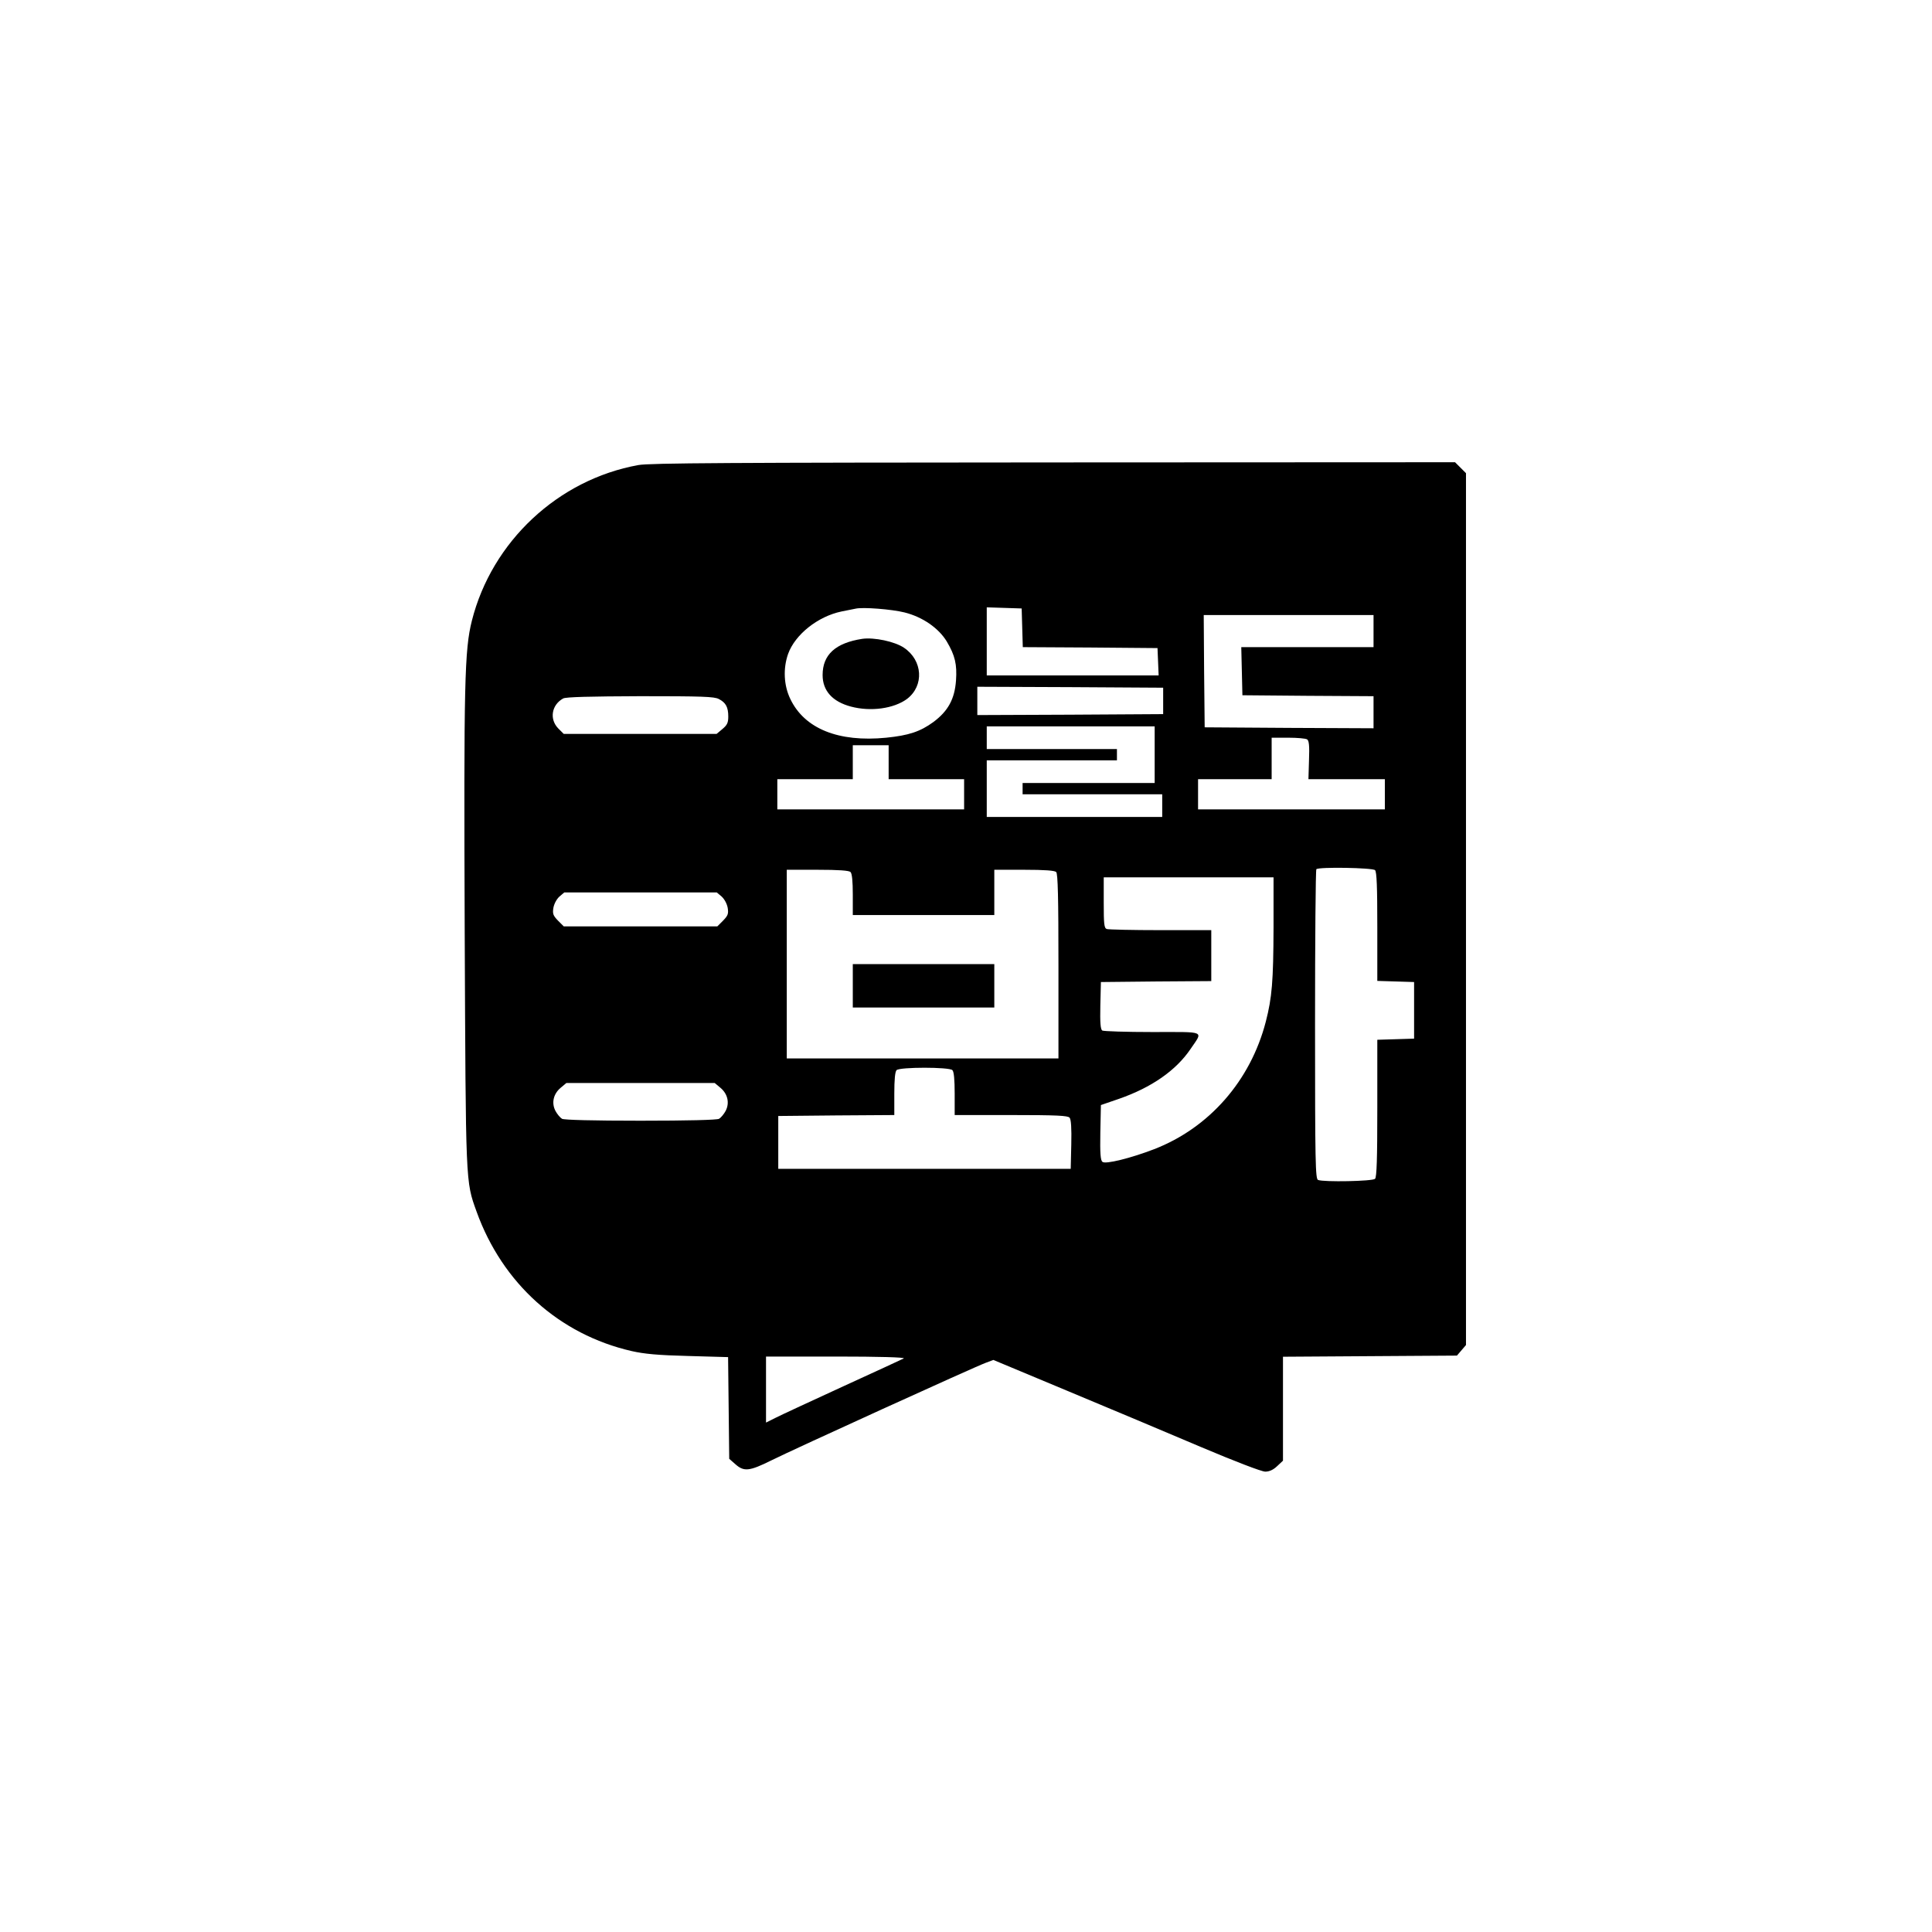 <?xml version="1.0" standalone="no"?>
<!DOCTYPE svg PUBLIC "-//W3C//DTD SVG 20010904//EN"
 "http://www.w3.org/TR/2001/REC-SVG-20010904/DTD/svg10.dtd">
<svg version="1.0" xmlns="http://www.w3.org/2000/svg"
 width="1024pt" height="1024pt" viewBox="0 0 1024 1024"
 preserveAspectRatio="xMidYMid meet">

<g transform="translate(0,1024) scale(0.1,-0.1)"
fill="#000000" stroke="none">
<path d="M3383 7775 c-425 -77 -776 -405 -882 -825 -39 -155 -43 -328 -38
-1645 6 -1351 4 -1323 63 -1487 137 -380 438 -651 822 -739 66 -15 139 -22
299 -26 l212 -6 3 -269 3 -270 33 -29 c45 -40 74 -37 189 20 116 58 1080 497
1138 518 l40 15 395 -165 c217 -90 534 -224 704 -296 182 -77 323 -131 342
-131 21 0 42 9 63 29 l31 29 0 276 0 275 461 3 461 3 24 28 24 28 0 2310 0
2311 -29 29 -29 29 -2129 -1 c-1700 -1 -2142 -3 -2200 -14z m1411 -781 c96
-24 181 -83 224 -154 44 -74 55 -122 49 -207 -7 -98 -42 -162 -120 -220 -70
-51 -131 -71 -250 -83 -253 -25 -433 48 -508 205 -35 72 -39 162 -12 239 37
103 158 199 283 225 30 6 64 13 75 15 38 9 191 -3 259 -20z m624 -81 l3 -103
357 -2 357 -3 3 -72 3 -73 -456 0 -455 0 0 180 0 181 93 -3 92 -3 3 -102z
m1862 -18 l0 -85 -350 0 -351 0 3 -127 3 -128 348 -3 347 -2 0 -85 0 -85 -447
2 -448 3 -3 298 -2 297 450 0 450 0 0 -85z m-1115 -370 l0 -70 -492 -3 -493
-2 0 75 0 75 493 -2 492 -3 0 -70z m-2355 10 c37 -19 50 -43 50 -93 0 -33 -6
-45 -31 -66 l-31 -26 -405 0 -405 0 -29 29 c-48 49 -36 125 26 159 14 8 145
11 408 12 327 0 393 -2 417 -15z m2310 -295 l0 -150 -350 0 -350 0 0 -30 0
-30 370 0 370 0 0 -60 0 -60 -465 0 -465 0 0 150 0 150 345 0 345 0 0 30 0 30
-345 0 -345 0 0 60 0 60 445 0 445 0 0 -150z m808 81 c10 -6 13 -34 10 -110
l-3 -101 203 0 202 0 0 -80 0 -80 -495 0 -495 0 0 80 0 80 195 0 195 0 0 110
0 110 88 0 c48 0 93 -4 100 -9z m-2218 -121 l0 -90 200 0 200 0 0 -80 0 -80
-495 0 -495 0 0 80 0 80 200 0 200 0 0 90 0 90 95 0 95 0 0 -90z m2578 -572
c9 -9 12 -89 12 -300 l0 -287 98 -3 97 -3 0 -150 0 -150 -97 -3 -98 -3 0 -362
c0 -269 -3 -366 -12 -375 -13 -13 -271 -18 -302 -6 -14 6 -16 87 -16 823 0
450 3 821 7 824 12 13 298 8 311 -5z m-2780 -10 c8 -8 12 -49 12 -120 l0 -108
375 0 375 0 0 120 0 120 158 0 c110 0 162 -4 170 -12 9 -9 12 -134 12 -500 l0
-488 -720 0 -720 0 0 500 0 500 163 0 c113 0 167 -4 175 -12z m2242 -295 c-1
-284 -8 -370 -41 -498 -81 -313 -300 -563 -592 -676 -125 -48 -258 -81 -274
-67 -10 8 -13 44 -11 156 l3 145 96 33 c172 60 302 150 379 264 67 99 86 90
-201 90 -140 0 -260 4 -267 8 -9 7 -12 40 -10 133 l3 124 293 3 292 2 0 135 0
135 -269 0 c-148 0 -276 3 -285 6 -14 5 -16 27 -16 140 l0 134 450 0 450 0 0
-267z m-2925 165 c15 -14 28 -38 32 -60 5 -32 1 -41 -25 -68 l-30 -30 -407 0
-407 0 -30 30 c-26 27 -30 36 -25 68 4 22 17 46 32 60 l26 22 404 0 404 0 26
-22z m1223 -920 c8 -8 12 -50 12 -125 l0 -113 299 0 c243 0 301 -3 310 -14 8
-9 11 -56 9 -142 l-3 -129 -775 0 -775 0 0 140 0 140 308 3 307 2 0 113 c0 75
4 117 12 125 17 17 279 17 296 0z m-1229 -94 c38 -32 49 -80 27 -122 -9 -17
-25 -36 -35 -42 -13 -6 -163 -10 -416 -10 -253 0 -403 4 -416 10 -10 6 -26 25
-35 42 -22 42 -11 90 27 122 l31 26 393 0 393 0 31 -26z m971 -1434 c-9 -5
-153 -71 -321 -148 -167 -77 -328 -151 -357 -166 l-52 -26 0 175 0 175 373 0
c225 0 366 -4 357 -10z"/>
<path d="M4570 6854 c-142 -22 -210 -84 -210 -192 0 -83 52 -141 150 -167 105
-28 228 -11 298 41 91 70 83 204 -17 271 -49 33 -158 56 -221 47z"/>
<path d="M4520 5015 l0 -115 375 0 375 0 0 115 0 115 -375 0 -375 0 0 -115z"/>
</g>
</svg>
